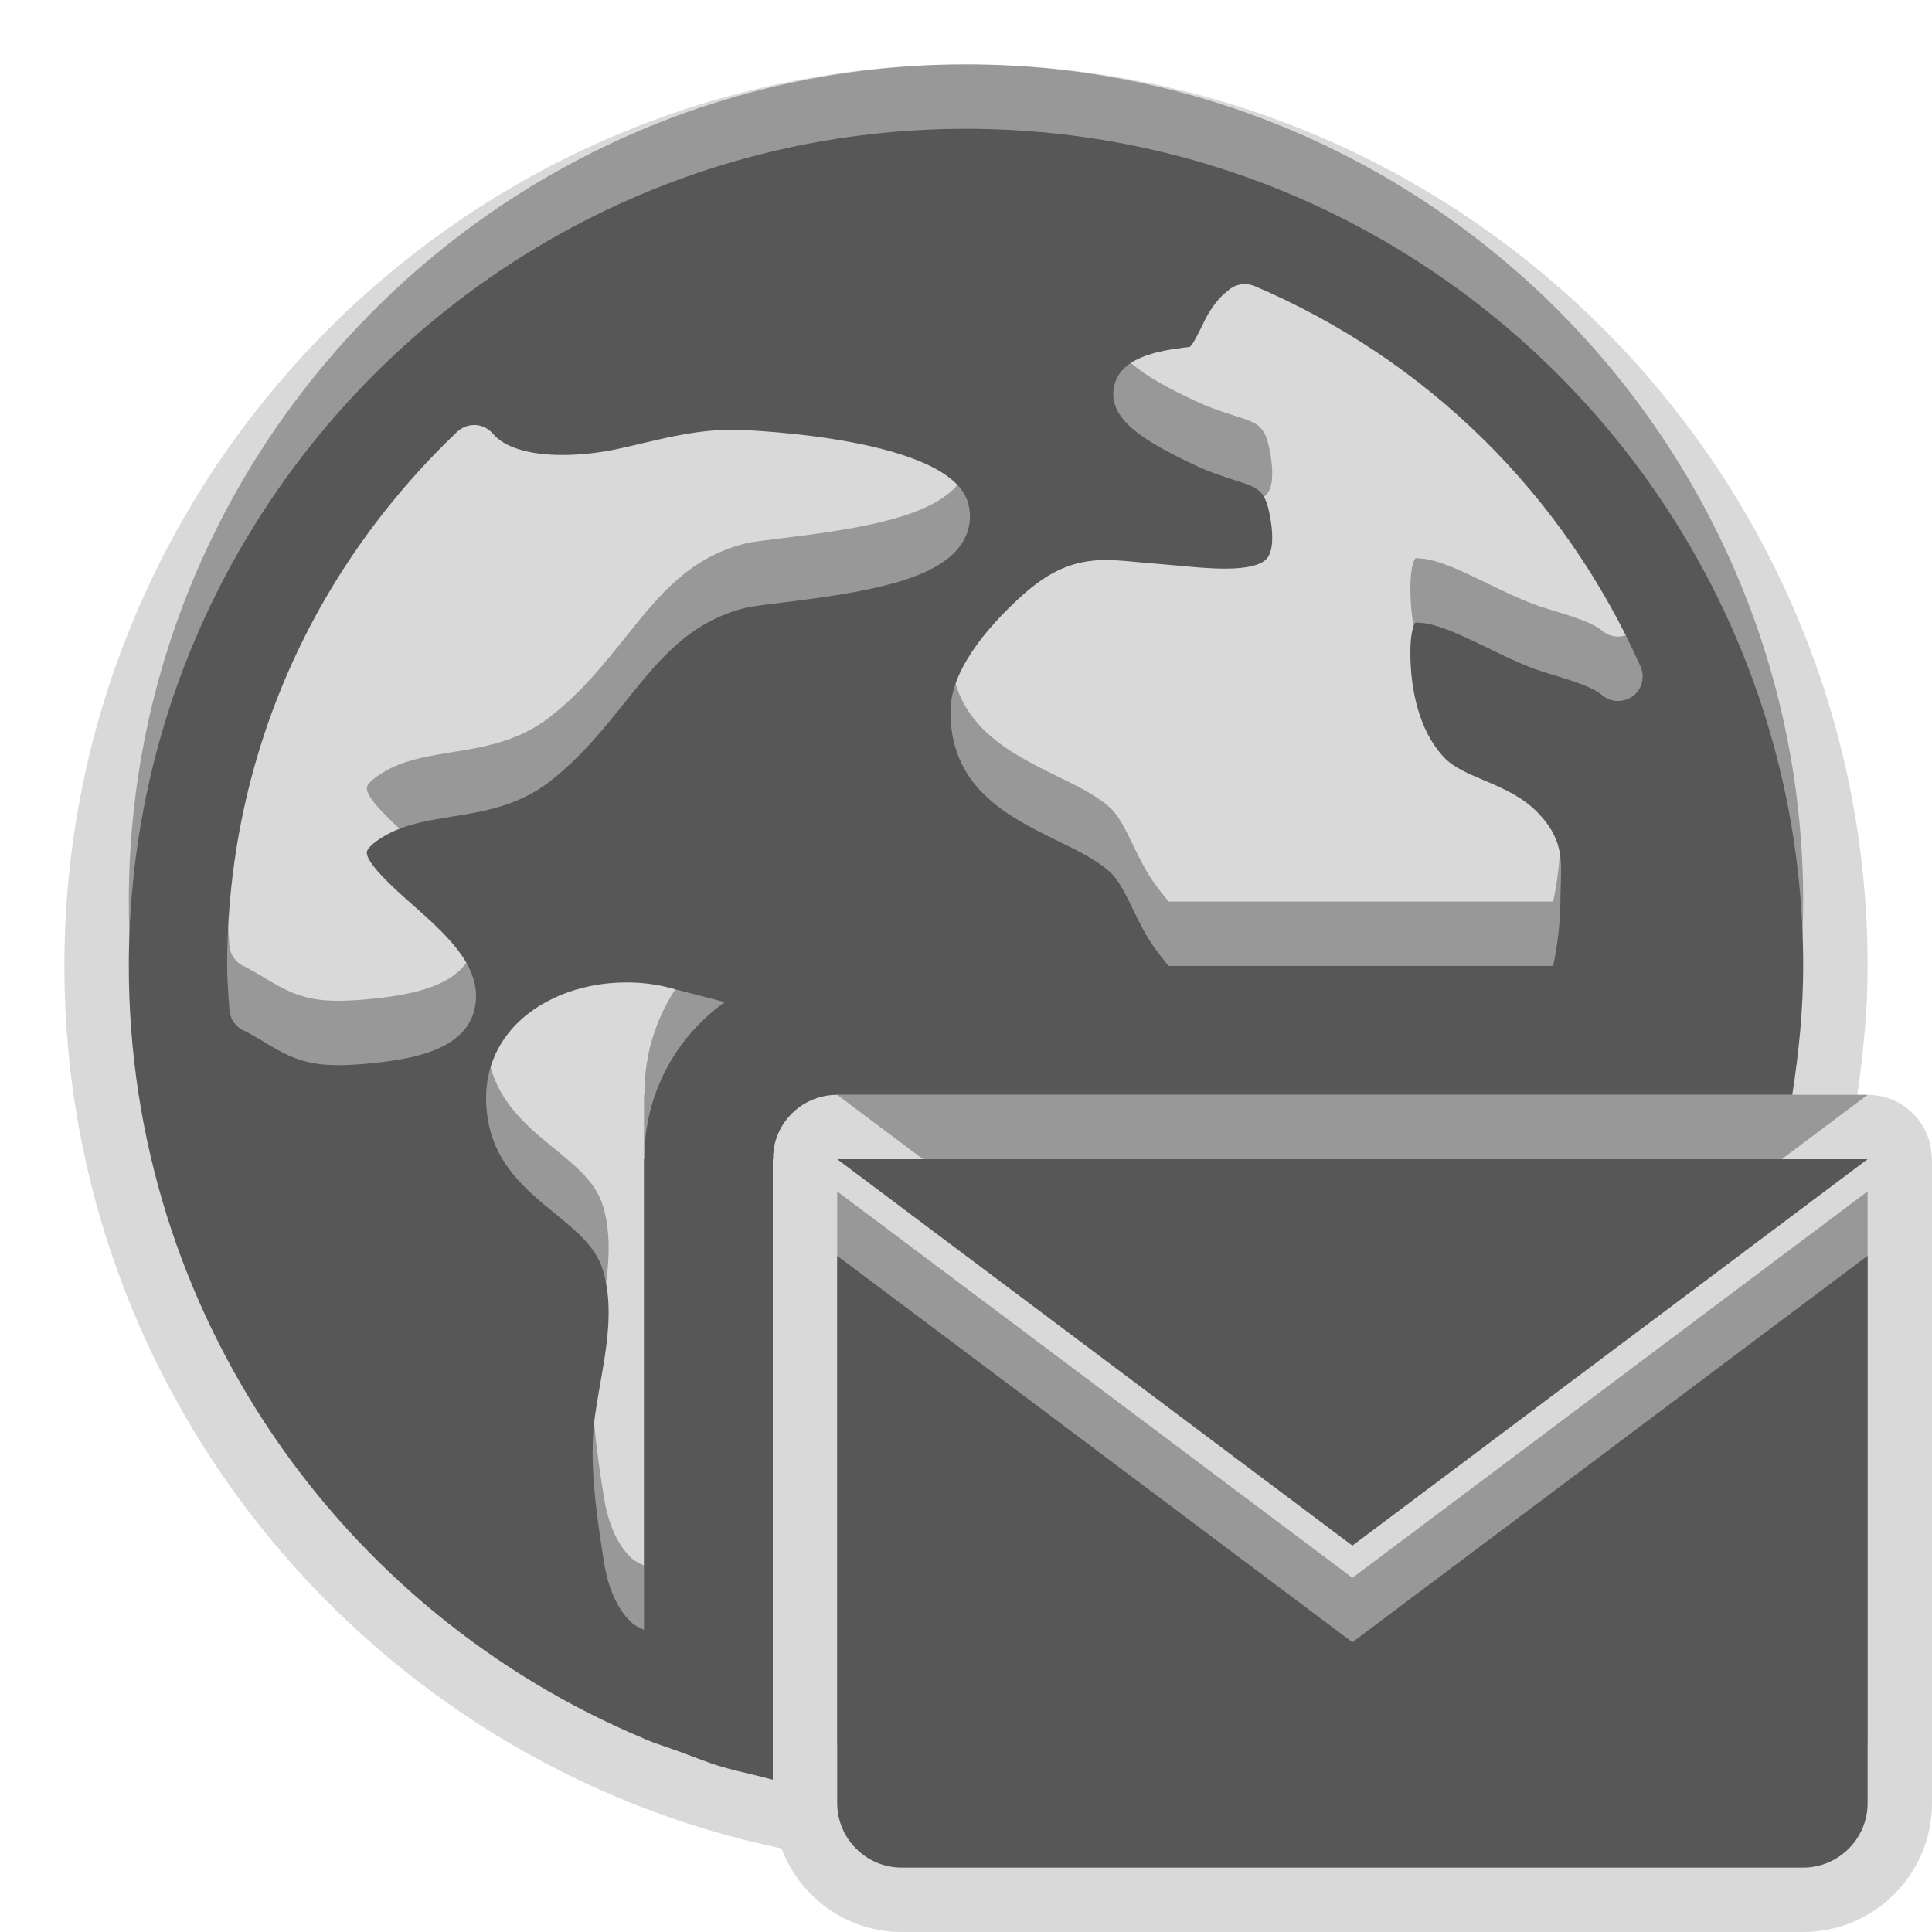 <?xml version="1.0" encoding="UTF-8"?>
<svg xmlns="http://www.w3.org/2000/svg" xmlns:xlink="http://www.w3.org/1999/xlink" baseProfile="tiny" contentScriptType="text/ecmascript" contentStyleType="text/css" height="30px" preserveAspectRatio="xMidYMid meet" version="1.1" viewBox="0 0 30 30" width="30px" x="0px" y="0px" zoomAndPan="magnify">
<path d="M 29.996 18.0 C 29.996 17.895 29.982 17.788 29.948 17.684 C 29.813 17.275 29.431 17.0 29.0 17.0 L 28.84 17.0 C 28.935 16.345 29.0 15.681 29.0 15.0 C 29.0 7.28 22.72 1.0 15.0 1.0 C 7.28 1.0 1.0 7.28 1.0 15.0 C 1.0 21.737 5.785 27.377 12.135 28.703 C 12.42 29.459 13.146 30.0 14.0 30.0 L 28.0 30.0 C 29.103 30.0 30.0 29.103 30.0 28.0 L 30.0 20.0 L 30.0 19.5 L 30.0 18.0 L 29.996 18.0 z " fill-opacity="0.15"/>
<rect fill="none" height="30" width="30"/>
<path d="M 21.0 23.0 L 29.0 17.0 L 13.0 17.0 L 21.0 23.0 z M 13.0 18.5 L 13.0 27.0 C 13.0 27.55 13.45 28.0 14.0 28.0 L 28.0 28.0 C 28.55 28.0 29.0 27.55 29.0 27.0 L 29.0 18.5 L 21.0 24.5 L 13.0 18.5 z M 27.83 16.0 C 27.932 15.347 28.0 14.682 28.0 14.0 C 28.0 6.831 22.167 1.0 15.0 1.0 C 7.831 1.0 2.0 6.831 2.0 14.0 C 2.0 19.396 5.307 24.034 10.0 25.997 L 10.0 26.0 C 10.186 26.077 10.38 26.137 10.57 26.206 C 10.768 26.278 10.963 26.359 11.166 26.422 C 11.352 26.48 11.546 26.52 11.736 26.568 C 11.824 26.59 11.912 26.611 12 26.635 L 12 17.0 L 12.004 17.0 C 12.004 16.895 12.018 16.788 12.052 16.684 C 12.188 16.275 12.569 16.0 13.0 16.0 L 27.83 16.0 z M 15.877 8.242 C 16.309 7.855 16.685 7.696 17.172 7.696 C 17.328 7.696 17.492 7.712 17.684 7.73 L 18.248 7.779 C 18.516 7.804 18.781 7.83 19.023 7.83 C 19.363 7.83 19.582 7.775 19.671 7.674 C 19.775 7.552 19.764 7.301 19.737 7.117 C 19.659 6.609 19.573 6.582 19.159 6.452 C 18.985 6.394 18.784 6.332 18.561 6.226 C 17.721 5.832 17.214 5.495 17.295 5.025 C 17.371 4.566 17.932 4.446 18.473 4.388 C 18.516 4.363 18.592 4.206 18.639 4.114 C 18.722 3.938 18.819 3.742 18.992 3.576 L 19.087 3.497 C 19.157 3.439 19.243 3.412 19.329 3.412 C 19.38 3.412 19.431 3.421 19.479 3.441 C 22.157 4.582 24.284 6.679 25.473 9.347 C 25.547 9.509 25.498 9.704 25.354 9.81 C 25.284 9.861 25.206 9.885 25.125 9.885 C 25.037 9.885 24.947 9.854 24.875 9.792 C 24.732 9.669 24.414 9.572 24.16 9.493 C 24.044 9.458 23.933 9.425 23.833 9.388 C 23.574 9.292 23.338 9.177 23.104 9.062 C 22.991 9.007 22.876 8.953 22.759 8.898 C 22.429 8.746 22.186 8.668 21.999 8.668 L 21.98 8.668 C 21.978 8.668 21.88 8.762 21.904 9.307 C 21.921 9.662 22.009 10.325 22.425 10.762 C 22.572 10.918 22.802 11.014 23.044 11.117 C 23.321 11.234 23.634 11.367 23.877 11.617 C 24.258 12.01 24.248 12.328 24.237 12.696 L 24.231 12.926 C 24.23 13.335 24.185 13.677 24.117 13.999 L 18.144 13.999 C 18.065 13.9 17.987 13.803 17.908 13.69 C 17.786 13.518 17.692 13.323 17.6 13.135 C 17.489 12.905 17.375 12.664 17.232 12.537 C 17.024 12.349 16.723 12.203 16.407 12.049 C 15.656 11.679 14.719 11.222 14.762 9.986 C 14.79 9.314 15.474 8.604 15.877 8.242 z M 10.155 16.048 C 10.051 16.358 10.006 16.679 10.006 17.0 L 10.0 17.0 L 10.0 24.309 L 9.896 24.258 C 9.863 24.239 9.833 24.219 9.805 24.194 C 9.523 23.928 9.421 23.51 9.382 23.277 C 9.276 22.61 9.133 21.695 9.24 20.979 C 9.261 20.827 9.289 20.67 9.316 20.512 C 9.422 19.912 9.532 19.291 9.365 18.733 C 9.256 18.364 8.957 18.121 8.61 17.837 C 8.177 17.483 7.685 17.083 7.574 16.37 C 7.488 15.847 7.613 15.37 7.935 14.993 C 8.33 14.532 8.998 14.255 9.727 14.255 C 9.968 14.255 10.202 14.284 10.422 14.345 C 10.556 14.382 10.706 14.419 10.867 14.46 C 10.985 14.489 11.124 14.527 11.253 14.561 C 10.752 14.919 10.36 15.433 10.155 16.048 z M 12.145 8.357 C 11.887 8.389 11.676 8.413 11.569 8.44 C 10.698 8.662 10.239 9.238 9.704 9.905 C 9.366 10.326 9.016 10.763 8.538 11.134 C 8.053 11.513 7.504 11.603 7.019 11.68 C 6.676 11.736 6.356 11.788 6.072 11.926 C 5.788 12.07 5.704 12.183 5.696 12.226 C 5.675 12.4 6.131 12.806 6.403 13.046 C 6.918 13.503 7.448 13.972 7.387 14.56 C 7.307 15.359 6.256 15.46 5.68 15.519 C 5.513 15.533 5.371 15.54 5.248 15.54 C 4.689 15.54 4.43 15.379 4.033 15.138 L 3.814 15.015 C 3.671 14.963 3.572 14.83 3.562 14.678 L 3.55 14.511 C 3.54 14.342 3.527 14.174 3.527 14.0 C 3.527 10.845 4.797 7.898 7.099 5.705 C 7.171 5.638 7.266 5.6 7.361 5.6 L 7.383 5.6 C 7.487 5.605 7.586 5.655 7.654 5.735 C 7.833 5.948 8.217 6.065 8.731 6.065 C 8.988 6.065 9.279 6.036 9.547 5.981 C 9.701 5.948 9.854 5.913 10.002 5.877 C 10.429 5.777 10.869 5.674 11.36 5.674 L 11.46 5.674 C 11.596 5.68 14.781 5.79 15.037 6.826 C 15.093 7.05 15.053 7.267 14.922 7.458 C 14.537 8.021 13.389 8.205 12.145 8.357 z " fill-opacity="0.3"/>
<path d="M 21.0 24.0 L 29.0 18.0 L 13.0 18.0 L 21.0 24.0 z M 13.0 19.5 L 13.0 28.0 C 13.0 28.55 13.45 29.0 14.0 29.0 L 28.0 29.0 C 28.55 29.0 29.0 28.55 29.0 28.0 L 29.0 19.5 L 21.0 25.5 L 13.0 19.5 z M 27.83 17.0 C 27.932 16.347 28.0 15.682 28.0 15.0 C 28.0 7.831 22.167 2.0 15.0 2.0 C 7.831 2.0 2.0 7.831 2.0 15.0 C 2.0 20.396 5.307 25.034 10.0 26.997 L 10.0 27.0 C 10.186 27.077 10.38 27.137 10.57 27.206 C 10.768 27.278 10.963 27.359 11.166 27.422 C 11.352 27.48 11.546 27.52 11.736 27.568 C 11.824 27.59 11.912 27.611 12 27.635 L 12 18.0 L 12.004 18.0 C 12.004 17.895 12.018 17.788 12.052 17.684 C 12.188 17.275 12.569 17.0 13.0 17.0 L 27.83 17.0 z M 15.877 9.242 C 16.309 8.855 16.685 8.696 17.172 8.696 C 17.328 8.696 17.492 8.712 17.684 8.73 L 18.248 8.779 C 18.516 8.804 18.781 8.83 19.023 8.83 C 19.363 8.83 19.582 8.775 19.671 8.674 C 19.775 8.552 19.764 8.301 19.737 8.117 C 19.659 7.609 19.573 7.582 19.159 7.452 C 18.985 7.394 18.784 7.332 18.561 7.226 C 17.721 6.832 17.214 6.495 17.295 6.025 C 17.371 5.566 17.932 5.446 18.473 5.388 C 18.516 5.363 18.592 5.206 18.639 5.114 C 18.722 4.938 18.819 4.742 18.992 4.576 L 19.087 4.497 C 19.157 4.439 19.243 4.412 19.329 4.412 C 19.38 4.412 19.431 4.421 19.479 4.441 C 22.157 5.582 24.284 7.679 25.473 10.347 C 25.547 10.509 25.498 10.704 25.354 10.81 C 25.284 10.861 25.206 10.885 25.125 10.885 C 25.037 10.885 24.947 10.854 24.875 10.792 C 24.732 10.669 24.414 10.572 24.16 10.493 C 24.044 10.458 23.933 10.425 23.833 10.388 C 23.574 10.292 23.338 10.177 23.104 10.062 C 22.991 10.007 22.876 9.953 22.759 9.898 C 22.429 9.746 22.186 9.668 21.999 9.668 L 21.98 9.668 C 21.978 9.668 21.88 9.762 21.904 10.307 C 21.921 10.662 22.009 11.325 22.425 11.762 C 22.572 11.918 22.802 12.014 23.044 12.117 C 23.321 12.234 23.634 12.367 23.877 12.617 C 24.258 13.01 24.248 13.328 24.237 13.696 L 24.231 13.926 C 24.23 14.335 24.185 14.677 24.117 14.999 L 18.144 14.999 C 18.065 14.9 17.987 14.803 17.908 14.69 C 17.786 14.518 17.692 14.323 17.6 14.135 C 17.489 13.905 17.375 13.664 17.232 13.537 C 17.024 13.349 16.723 13.203 16.407 13.049 C 15.656 12.679 14.719 12.222 14.762 10.986 C 14.79 10.314 15.474 9.604 15.877 9.242 z M 10.155 17.048 C 10.051 17.358 10.006 17.679 10.006 18.0 L 10.0 18.0 L 10.0 25.309 L 9.896 25.258 C 9.863 25.239 9.833 25.219 9.805 25.194 C 9.523 24.928 9.421 24.51 9.382 24.277 C 9.276 23.61 9.133 22.695 9.24 21.979 C 9.261 21.827 9.289 21.67 9.316 21.512 C 9.422 20.912 9.532 20.291 9.365 19.733 C 9.256 19.364 8.957 19.121 8.61 18.837 C 8.177 18.483 7.685 18.083 7.574 17.37 C 7.488 16.847 7.613 16.37 7.935 15.993 C 8.33 15.532 8.998 15.255 9.727 15.255 C 9.968 15.255 10.202 15.284 10.422 15.345 C 10.556 15.382 10.706 15.419 10.867 15.46 C 10.985 15.489 11.124 15.527 11.253 15.561 C 10.752 15.919 10.36 16.433 10.155 17.048 z M 12.145 9.357 C 11.887 9.389 11.676 9.413 11.569 9.44 C 10.698 9.662 10.239 10.238 9.704 10.905 C 9.366 11.326 9.016 11.763 8.538 12.134 C 8.053 12.513 7.504 12.603 7.019 12.68 C 6.676 12.736 6.356 12.788 6.072 12.926 C 5.788 13.07 5.704 13.183 5.696 13.226 C 5.675 13.4 6.131 13.806 6.403 14.046 C 6.918 14.503 7.448 14.972 7.387 15.56 C 7.307 16.359 6.256 16.46 5.68 16.519 C 5.513 16.533 5.371 16.54 5.248 16.54 C 4.689 16.54 4.43 16.379 4.033 16.138 L 3.814 16.015 C 3.671 15.963 3.572 15.83 3.562 15.678 L 3.55 15.511 C 3.54 15.342 3.527 15.174 3.527 15.0 C 3.527 11.845 4.797 8.898 7.099 6.705 C 7.171 6.638 7.266 6.6 7.361 6.6 L 7.383 6.6 C 7.487 6.605 7.586 6.655 7.654 6.735 C 7.833 6.948 8.217 7.065 8.731 7.065 C 8.988 7.065 9.279 7.036 9.547 6.981 C 9.701 6.948 9.854 6.913 10.002 6.877 C 10.429 6.777 10.869 6.674 11.36 6.674 L 11.46 6.674 C 11.596 6.68 14.781 6.79 15.037 7.826 C 15.093 8.05 15.053 8.267 14.922 8.458 C 14.537 9.021 13.389 9.205 12.145 9.357 z " fill="#575757"/>
</svg>
